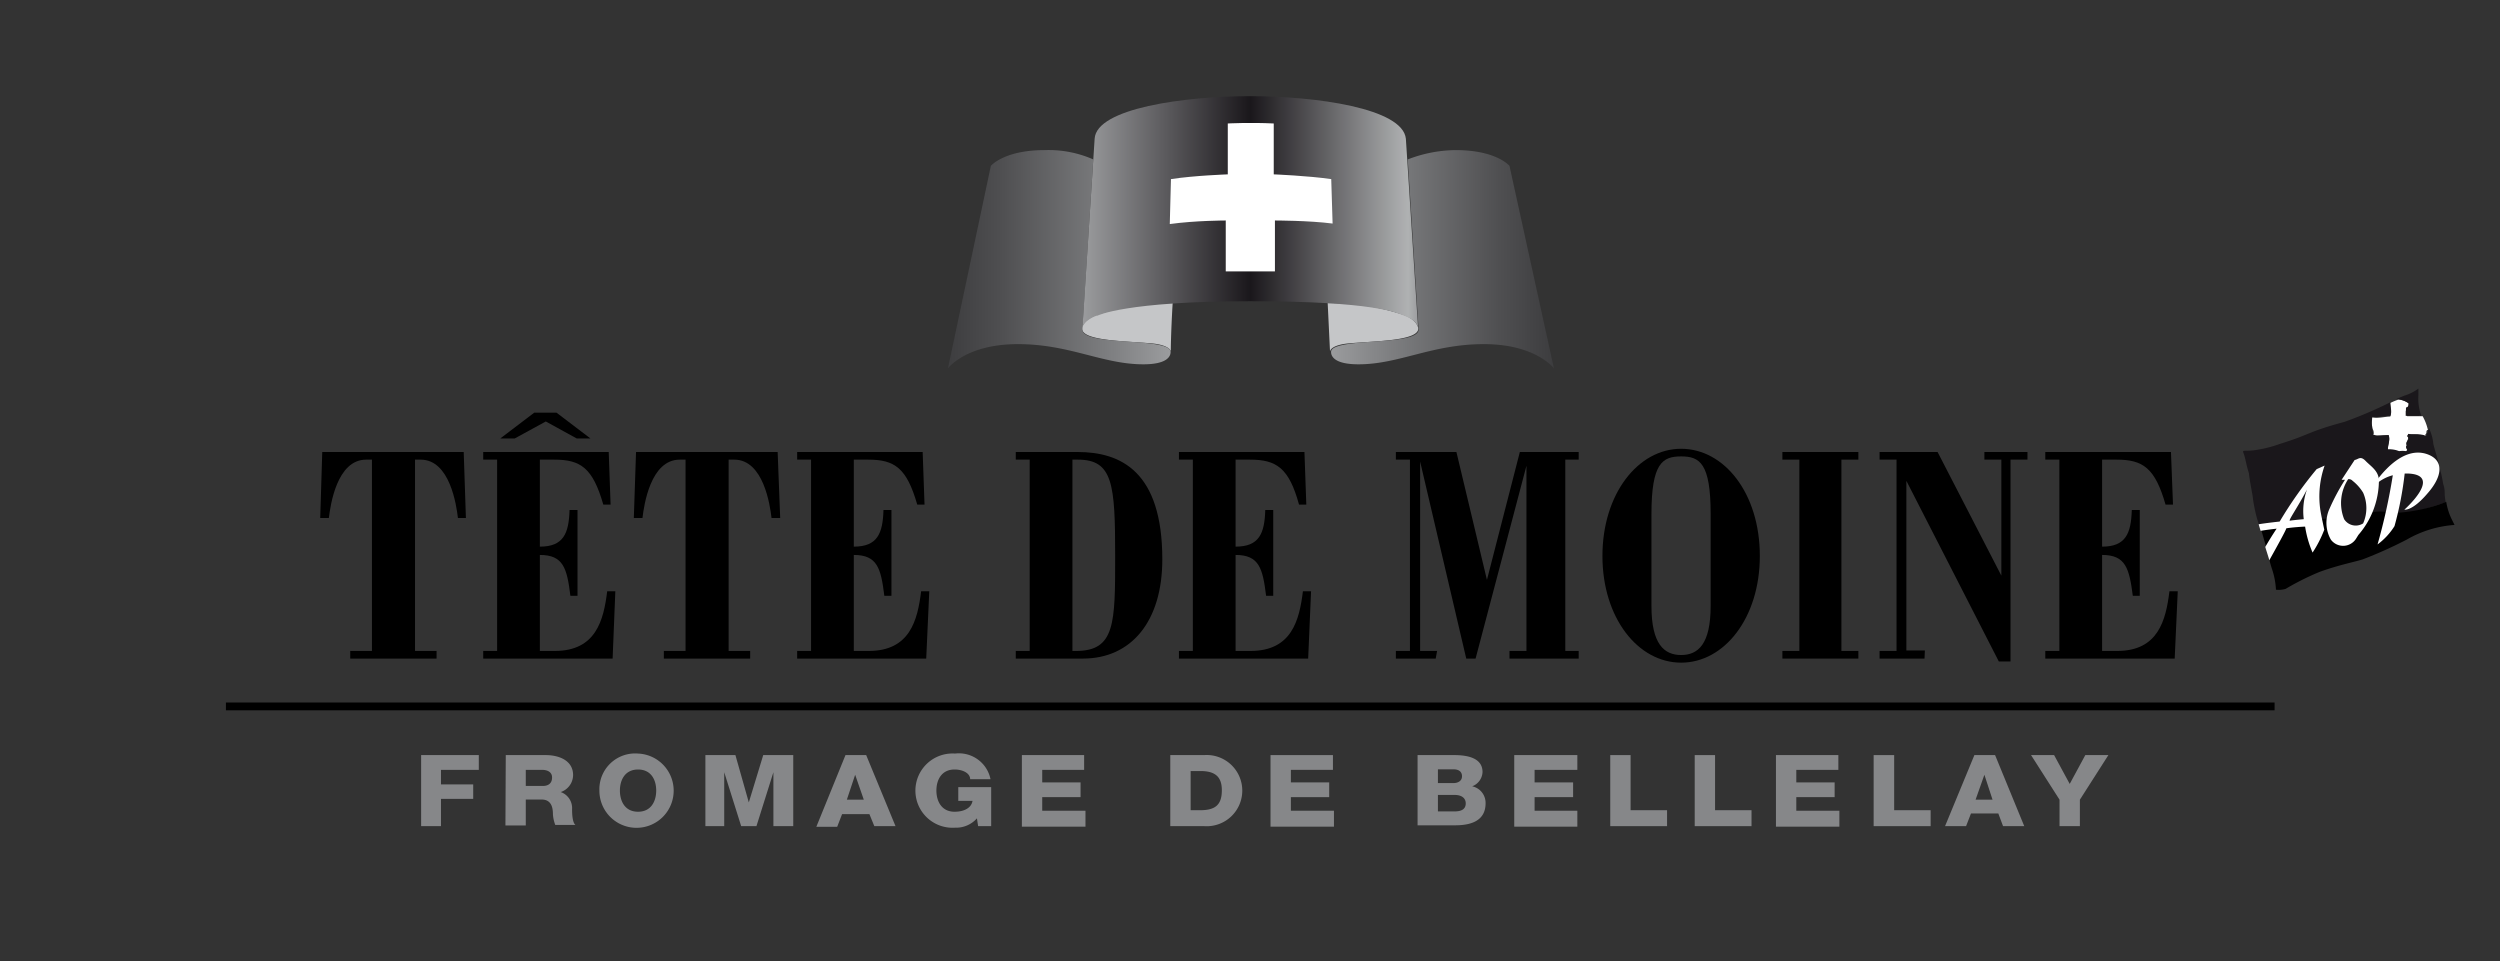 <svg xmlns="http://www.w3.org/2000/svg" xmlns:xlink="http://www.w3.org/1999/xlink" viewBox="0 0 147.4 56.69"><rect x="0" y="0" width="147.4" height="56.69" fill="#333333" stroke="none"/><defs><style>.cls-1{isolation:isolate;}.cls-2{fill:none;}.cls-2,.cls-3{mix-blend-mode:multiply;}.cls-4{fill:#868789;}.cls-5{fill:#c5c6c8;}.cls-6{fill:url(#linear-gradient);}.cls-7{fill:url(#linear-gradient-2);}.cls-8{fill:url(#Dégradé_sans_nom_2);}.cls-9{fill:#fff;}.cls-10{fill:#1a171b;}</style><linearGradient id="linear-gradient" x1="94.87" y1="15.26" x2="108.01" y2="15.26" gradientTransform="translate(-16.46)" gradientUnits="userSpaceOnUse"><stop offset="0" stop-color="#9b9c9e"/><stop offset="0.27" stop-color="#7e7f81"/><stop offset="0.76" stop-color="#4f4f51"/><stop offset="1" stop-color="#3d3d3f"/></linearGradient><linearGradient id="linear-gradient-2" x1="77.25" y1="15.26" x2="90.39" y2="15.26" gradientTransform="matrix(-1, 0, 0, 1, 146.27, 0)" xlink:href="#linear-gradient"/><linearGradient id="Dégradé_sans_nom_2" x1="135.21" y1="12.5" x2="155" y2="12.5" gradientTransform="matrix(-1, 0, 0, 1, 218.83, 0)" gradientUnits="userSpaceOnUse"><stop offset="0" stop-color="#9b9c9e"/><stop offset="0.03" stop-color="#b0b2b3"/><stop offset="0.5" stop-color="#1a171b"/><stop offset="1" stop-color="#9b9c9e"/></linearGradient></defs><g class="cls-1"><g id="Ebene_2" data-name="Ebene 2"><g id="Calque_1" data-name="Calque 1"><rect class="cls-2" width="147.4" height="56.69"/><g class="cls-3"><path d="M21.93,27.1h-.34c-1.73,0-2.11,2.69-2.2,3.44h-.51L19,26.65h8.34l.13,3.89H27c-.09-.75-.47-3.44-2.2-3.44h-.33V38.38h1.27v.45H20.65v-.45h1.28Z"/><path d="M36.12,38.83H28.49v-.45h.82V27.1h-.82v-.45h7.4l.11,3.1h-.43c-.62-2.16-1.33-2.65-2.89-2.65h-.85v5.13c1.39,0,1.71-.77,1.75-2.16h.47v5.06h-.42c-.2-1.62-.41-2.41-1.8-2.41v5.66h.88c2.43,0,2.88-1.81,3.09-3.52h.48Z"/><path d="M40.42,27.1h-.34c-1.73,0-2.11,2.69-2.2,3.44h-.51l.13-3.89h8.35L46,30.54h-.51c-.09-.75-.47-3.44-2.2-3.44h-.33V38.38h1.27v.45H39.14v-.45h1.28Z"/><path d="M54.61,38.83H47v-.45h.82V27.1H47v-.45h7.4l.11,3.1h-.43c-.62-2.16-1.33-2.65-2.89-2.65h-.85v5.13c1.39,0,1.71-.77,1.75-2.16h.47v5.06h-.42c-.2-1.62-.41-2.41-1.8-2.41v5.66h.88c2.43,0,2.88-1.81,3.09-3.52h.48Z"/><path d="M59.89,27.1v-.45h3.64c2.56,0,5,1.15,5,6.33,0,3.67-1.84,5.85-4.68,5.85H59.89v-.45h.82V27.1Zm3.34,11.28h.21c2.31,0,2.31-1.62,2.31-5.6,0-4.23-.13-5.68-2.2-5.68h-.32Z"/><path d="M77.13,38.83H69.51v-.45h.82V27.1h-.82v-.45h7.4l.11,3.1h-.43C76,27.59,75.26,27.1,73.7,27.1h-.85v5.13c1.39,0,1.71-.77,1.75-2.16h.47v5.06h-.42c-.2-1.62-.41-2.41-1.8-2.41v5.66h.88c2.43,0,2.88-1.81,3.09-3.52h.48Z"/><path d="M84.65,38.83H82.3v-.45h.83V27.1H82.3v-.45h3.57l1.8,7.54h0l1.94-7.54h3.47v.45h-.79V38.38h.79v.45H89v-.45h1V27.46h0L87,38.83h-.55L83.73,27.21h0V38.38h1Z"/><path d="M103.76,32.78c0,3.66-2.1,6.29-4.64,6.29s-4.64-2.63-4.64-6.29,2.1-6.32,4.64-6.32S103.76,29.08,103.76,32.78Zm-2.9-2.48c0-3-.65-3.39-1.74-3.39s-1.75.38-1.75,3.39v5.43c0,2.25.75,2.89,1.75,2.89s1.74-.64,1.74-2.89Z"/><path d="M109.57,38.38v.45h-4.48v-.45h1V27.1h-1v-.45h4.48v.45h-1V38.38Z"/><path d="M113.47,38.83h-2.65v-.45h1V27.1h-1v-.45h3.42L118,33.94h0V27.1h-1v-.45h2.54v.45h-1V39h-.69l-5.45-10.65h0v10h1.09Z"/><path d="M128.22,38.83h-7.63v-.45h.83V27.1h-.83v-.45H128l.12,3.1h-.44c-.62-2.16-1.33-2.65-2.89-2.65h-.85v5.13c1.39,0,1.71-.77,1.75-2.16h.47v5.06h-.41c-.21-1.62-.42-2.41-1.81-2.41v5.66h.89c2.42,0,2.87-1.81,3.08-3.52h.49Z"/><path d="M29.5,25.85l2-1.52h1.31l2,1.52h-.81l-1.82-1-1.83,1Z"/><polygon points="134.11 41.88 13.32 41.88 13.32 41.42 134.11 41.42 134.11 41.88 134.11 41.88"/><path class="cls-4" d="M24.83,44.52h3.4v.87H26v.86h1.9v.85H26v1.61H24.83Z"/><path class="cls-4" d="M29.82,44.52h2.35c.81,0,1.62.33,1.62,1.18a1.07,1.07,0,0,1-.73,1h0a1,1,0,0,1,.67,1c0,.17,0,.79.2.94H32.74A2.11,2.11,0,0,1,32.6,48c0-.42-.11-.86-.67-.86H31v1.53h-1.2ZM31,46.34h1c.36,0,.55-.18.55-.5s-.27-.45-.6-.45H31Z"/><path class="cls-4" d="M37.62,44.43a2.19,2.19,0,1,1-2.28,2.18A2.11,2.11,0,0,1,37.62,44.43Zm0,3.43c.77,0,1.07-.62,1.07-1.25s-.3-1.24-1.07-1.24-1.07.62-1.07,1.24S36.84,47.86,37.62,47.86Z"/><path class="cls-4" d="M41.59,44.52h1.77l.79,2.79h0L45,44.52h1.77v4.19H45.6V45.53h0l-1,3.18H43.7l-1-3.18h0v3.18H41.59Z"/><path class="cls-4" d="M49.85,44.52h1.22l1.73,4.19H51.55L51.26,48H49.65l-.29.75H48.13Zm.08,2.63h1l-.51-1.47h0Z"/><path class="cls-4" d="M58.44,48.71h-.77l-.07-.46a1.64,1.64,0,0,1-1.29.55,2.19,2.19,0,1,1,0-4.37,1.9,1.9,0,0,1,2.09,1.51H57.2c0-.35-.43-.57-.92-.57-.77,0-1.07.62-1.07,1.24s.3,1.25,1.07,1.25c.6,0,1-.25,1.06-.64H56.5v-.81h1.94Z"/><path class="cls-4" d="M60.25,44.52h3.67v.87H61.45v.74h2.26V47H61.45v.8H64v.94H60.25Z"/><path class="cls-4" d="M69,44.52h2a2.1,2.1,0,1,1,0,4.19H69Zm1.2,3.25h.57c.91,0,1.27-.34,1.27-1.18s-.45-1.13-1.27-1.13h-.57Z"/><path class="cls-4" d="M74.91,44.52h3.68v.87H76.11v.74h2.26V47H76.11v.8h2.54v.94H74.91Z"/><path class="cls-4" d="M83.58,44.52h2.16c.79,0,1.67.17,1.67,1a.94.94,0,0,1-.61.84,1,1,0,0,1,.79,1c0,1-.8,1.3-1.79,1.3H83.58Zm1.2,1.65h.93c.21,0,.49-.1.49-.4s-.23-.41-.49-.41h-.93Zm0,1.67h1c.38,0,.64-.13.64-.47s-.28-.5-.64-.5h-1Z"/><path class="cls-4" d="M89.28,44.52H93v.87H90.48v.74h2.27V47H90.48v.8H93v.94H89.28Z"/><path class="cls-4" d="M94.94,44.52h1.2v3.25h2.15v.94H94.94Z"/><path class="cls-4" d="M99.92,44.52h1.2v3.25h2.15v.94H99.92Z"/><path class="cls-4" d="M104.71,44.52h3.68v.87h-2.48v.74h2.26V47h-2.26v.8h2.54v.94h-3.74Z"/><path class="cls-4" d="M110.47,44.52h1.21v3.25h2.15v.94h-3.36Z"/><path class="cls-4" d="M116.41,44.52h1.22l1.72,4.19H118.1l-.28-.75h-1.61l-.29.75h-1.24Zm.07,2.63h1L117,45.68h0Z"/><path class="cls-4" d="M122.63,47.15v1.56h-1.2V47.15l-1.68-2.63h1.36l.92,1.7.92-1.7h1.36Z"/><path class="cls-5" d="M78.42,20.72h0Zm4.35-2.15a13.86,13.86,0,0,0-4.49-.7c.09,1.82.13,2.76.14,2.85h0s0-.38,1.15-.48c1.55-.13,4.11-.15,4.05-.89C83.62,19.35,83.57,18.87,82.77,18.57Z"/><path class="cls-6" d="M89,9.78s-.76-.93-3.17-.93A8,8,0,0,0,83,9.4l.64,10c.07.74-2.5.66-4,.86-.58.08-1.16.2-1.16.49s.25.73,1.62.73c2.4,0,4.32-1.19,7.39-1.19s4.13,1.43,4.13,1.43Z"/><path class="cls-5" d="M69,20.73h0Zm-5.2-1.38c-.06.74,2.5.76,4.05.89,1.14.1,1.18.47,1.18.48s0-1,.11-2.85a13.86,13.86,0,0,0-4.49.7C63.84,18.87,63.79,19.35,63.79,19.35Z"/><path class="cls-7" d="M58.42,9.78s.77-.93,3.17-.93a6.55,6.55,0,0,1,2.87.55l-.64,10c-.06.74,2.51.66,4.05.86.58.08,1.15.2,1.15.49s-.25.73-1.61.73c-2.41,0-4.33-1.19-7.4-1.19s-4.12,1.43-4.12,1.43Z"/><path class="cls-8" d="M64.66,18.61c-.81.3-.84.72-.84.72l.72-11.15c.1-1.8,5.31-2.51,9.17-2.51s9,.71,9.18,2.51l.72,11.16s0-.43-.83-.73c-.43-.16-1.71-.85-9.07-.85s-9,.85-9,.85"/><path class="cls-9" d="M78.49,10.56c-1.38-.2-3.39-.28-3.39-.28l0-3c-1.42-.07-2.71,0-2.71,0l0,3s-2,.07-3.35.28l-.07,2.65C70.49,13,72.27,13,72.27,13v3c.9,0,2,0,2.9,0V13s2,0,3.4.18Z"/><path class="cls-9" d="M142.84,24.54h0c-.05,0-.1,0-.12,0-.33,0-.49,0-.8,0v-.27c0-.1,0-.21.1-.25l0,0c.09-.05,0-.16.06-.22a1.39,1.39,0,0,0-.67-.24,3.78,3.78,0,0,0-.48.2h0c0,.25.08.58,0,.8-.27,0-.67.11-1,.06l-.07,0c-.07,0,0,0,0,.1a1.12,1.12,0,0,0,0,.45c0,.16.13.19.08.39s0,.09.07.13.59-.07.83,0c.09.32-.06.52-.05.84a1.55,1.55,0,0,1,.66.11,1.36,1.36,0,0,1,.41,0c.19-.14-.1-.18.05-.36-.11-.18.08-.31.07-.46s0-.08,0-.2c.29,0,.53,0,.81.05a.65.65,0,0,1,.21.06H143s0-.09,0-.12c.12-.08,0-.18.13-.27s0,0,0-.07,0,0,0,0a0,0,0,0,0,0,0A2.94,2.94,0,0,0,142.84,24.54Z"/><path class="cls-10" d="M142,23.78c0,.06,0,.17-.06.22l0,0c-.13,0-.06.15-.1.25v.27c.31,0,.47,0,.8,0,0-.05.08,0,.12,0a3,3,0,0,1-.17-1.22c0-.17,0-.26,0-.39a2.65,2.65,0,0,1-.84.42l-.45.19A1.39,1.39,0,0,1,142,23.78Z"/><path class="cls-10" d="M132.81,29.21a9,9,0,0,0,.25,1.31s.09.3.19.64a17.75,17.75,0,0,0,3.21.24l1.46.78.88-1.09a51.35,51.35,0,0,0,5.4-1.47,3.94,3.94,0,0,1-.06-.45c0-.18,0-.41-.09-.63a8.12,8.12,0,0,0-.26-1.14,0,0,0,0,1,0,0s0,0,0,0l0-.1s-.3-1-.32-1.13a2.66,2.66,0,0,0-.27-.94v0s0,0,0,0,.07.05,0,.07,0,.19-.13.27c0,0,0,.08,0,.12h-.07a.65.65,0,0,0-.21-.06c-.28-.06-.52,0-.81-.05,0,.12-.13.09,0,.2s-.18.28-.07.46c-.15.18.14.22-.05.36a1.36,1.36,0,0,0-.41,0,1.55,1.55,0,0,0-.66-.11c0-.32.14-.52.05-.84-.24,0-.61.07-.83,0s0-.08-.07-.13-.06-.23-.08-.39a1.12,1.12,0,0,1,0-.45c0-.08,0-.14,0-.1l.07,0c.28.05.68-.08,1-.06.12-.22,0-.55,0-.8a24.79,24.79,0,0,1-2.69,1.15c-2.19.59-2,.74-3.81,1.3a7.23,7.23,0,0,1-1.55.38c-.62.07-.69-.06-.59.2s.13.59.31,1.17C132.6,28.06,132.74,28.83,132.81,29.21Z"/><path d="M133.82,33.08q.06.24.15.51a4.45,4.45,0,0,1,.22,1.18,1.42,1.42,0,0,0,.57-.05,15.71,15.71,0,0,1,2-1c1.13-.41,2-.57,2.55-.74a25.49,25.49,0,0,0,2.6-1.17,6.55,6.55,0,0,1,2.81-.86l-.18-.36a3.66,3.66,0,0,1-.31-1,9.69,9.69,0,0,1-3.18.66,2.94,2.94,0,0,0-1.44,0l-.18.66-1.36.89-.58-1.27-1.21.15a11.5,11.5,0,0,0-3,.41c.17.6.32,1.11.32,1.11s.18.54.22.68Z"/><path class="cls-9" d="M143.11,29.11c.89-1,1-1.92.08-2.3-1.87-.76-3.52,2.21-3.52,2.21a2.46,2.46,0,0,1,1.41-1,34.59,34.59,0,0,1-.9,4.08,3.93,3.93,0,0,0,1-1.08,19.8,19.8,0,0,0,.6-3.1H142c2.06.1-.24,2.13-.24,2.13S142.22,30.15,143.11,29.11Z"/><path class="cls-9" d="M136.59,27.66a24,24,0,0,0-2.18,3.09s-.83.09-1.24.16c0,0,.07.26.12.39.32-.06.77-.11.94-.13,0,0-.35.52-.67,1.08.06.2.19.6.24.78.42-.75,1-1.8,1-1.88.36-.06,1-.1,1.11-.1a6.18,6.18,0,0,0,.44,1.53,7.06,7.06,0,0,0,.69-1.35s-.2-.91-.24-1.21a5.5,5.5,0,0,1,.26-2.57Zm-.76,2.95s-.67.06-.81.09.42-.73,1-1.84A3.76,3.76,0,0,0,135.83,30.61Z"/><path class="cls-9" d="M139.05,31.54a4.93,4.93,0,0,0,1.21-3.19c0-.58-.46-.84-.78-1.17s-.43-.09-.65-.06l-.77,1.17.2,0a12.42,12.42,0,0,0-.91,1.7,2,2,0,0,0,.08,1.83.9.9,0,0,0,1.49-.07Zm-.84-.93a2.57,2.57,0,0,1,.24-2.36.31.31,0,0,1,.26.1,2.62,2.62,0,0,1,.62.7,2.24,2.24,0,0,1,0,1.81A.81.81,0,0,1,138.21,30.61Z"/></g></g></g></g></svg>
